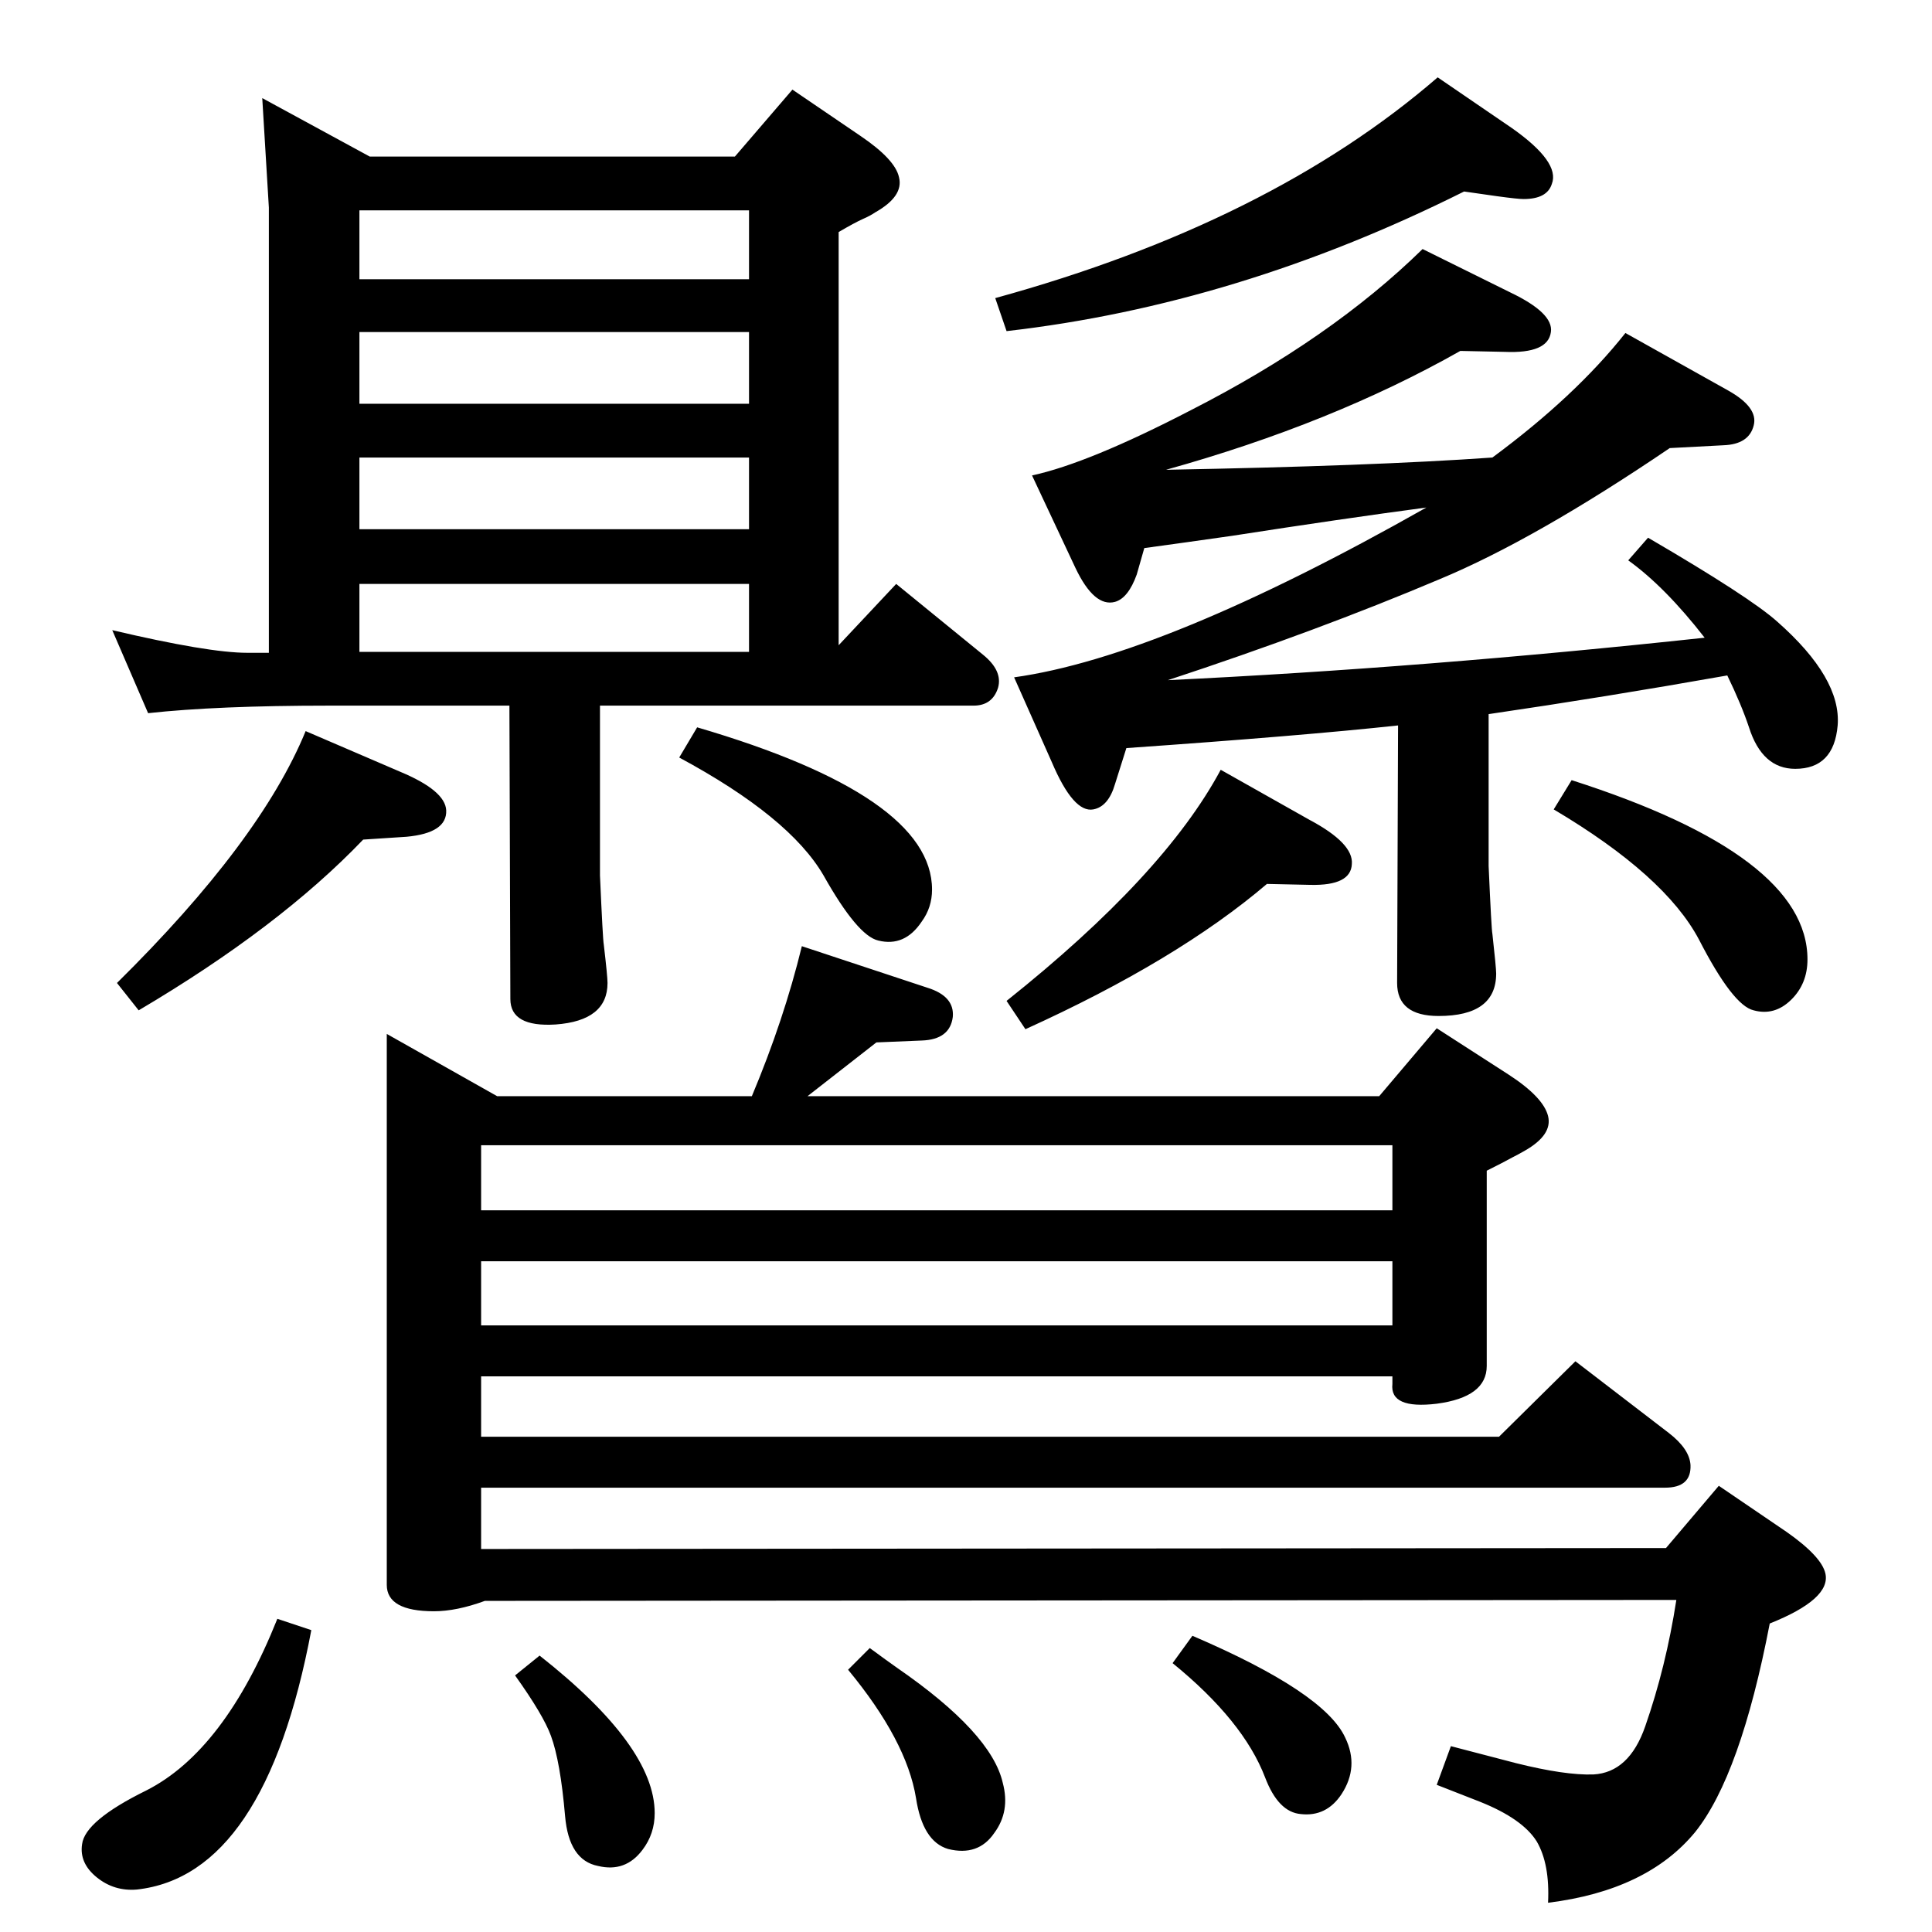 <?xml version="1.0" standalone="no"?>
<!DOCTYPE svg PUBLIC "-//W3C//DTD SVG 1.1//EN" "http://www.w3.org/Graphics/SVG/1.1/DTD/svg11.dtd" >
<svg xmlns="http://www.w3.org/2000/svg" xmlns:xlink="http://www.w3.org/1999/xlink" version="1.1" viewBox="0 0 2048 2048">
  <g transform="matrix(1 0 0 -1 0 2048)">
   <path fill="currentColor"
d="M1831 1332q-130 -23 -253 -41v-161q3 -68 4 -72q4 -36 4 -42q0 -45 -61 -45q-44 0 -44 35l1 273q-102 -11 -288 -24l-12 -38q-7 -24 -23 -27q-21 -4 -44 50l-40 90q158 22 437 180q-90 -12 -206 -30q-49 -7 -93 -13l-8 -28q-9 -25 -23 -29q-22 -6 -42 36l-46 98
q60 13 168 69q149 76 246 171l93 -46q46 -22 43 -42q-3 -23 -49 -21l-47 1q-136 -77 -312 -126q219 4 346 13q88 65 141 132l109 -61q32 -18 27 -37q-5 -20 -32 -21l-57 -3q-143 -97 -244 -139q-130 -55 -288 -107q272 13 569 45q-42 54 -81 82l21 24q108 -63 137 -89
q68 -60 64 -110q-4 -46 -45 -46q-35 0 -49 44q-8 24 -23 55zM636 1300v-180q3 -68 4 -73q4 -34 4 -41q0 -40 -55 -44q-48 -3 -48 27l-1 311h-191q-119 0 -192 -8l-38 88q102 -24 143 -24h23v472l-7 116l114 -62h387l61 71l72 -49q37 -25 41 -44q5 -20 -25 -37q-6 -4 -13 -7
q-9 -4 -26 -14v-438l61 65l92 -75q21 -17 16 -35q-6 -19 -26 -19h-396zM381 1357h413v72h-413v-72zM381 1487h413v76h-413v-76zM381 1620h413v76h-413v-76zM381 1752h413v73h-413v-73zM1524 1966l79 -54q51 -36 42 -59q-5 -16 -30 -16q-6 0 -28 3l-35 5q-240 -120 -485 -148
l-12 35q291 80 469 234zM385 1158q-89 -93 -238 -181l-23 29q152 150 200 267l100 -43q48 -20 49 -41q1 -24 -42 -28zM739 1277q249 -73 249 -172q0 -19 -11 -34q-18 -27 -46 -20q-22 5 -58 69q-36 62 -153 125zM1343 1111q-95 -81 -256 -154l-20 30q167 133 227 245l94 -53
q47 -25 45 -47q-1 -23 -44 -22zM1666 1221q250 -80 250 -190q0 -26 -17.5 -43t-39.5 -11q-22 5 -58 75q-36 68 -154 138zM850 1045l133 -44q29 -9 27 -31q-3 -24 -33 -25l-48 -2l-73 -57h606l61 72l76 -49q37 -24 42 -44t-25 -37q-7 -4 -13 -7q-9 -5 -27 -14v-207
q0 -33 -53 -40q-50 -6 -47 21v8h-966v-64h1079l81 80l99 -76q22 -17 23 -34q1 -24 -27 -24h-1255v-65l1256 1l56 66l72 -49q37 -26 41 -44q6 -27 -59 -53q-31 -161 -79 -221q-51 -62 -156 -75q2 41 -12 65q-15 24 -60 42l-46 18l15 41l69 -18q52 -13 82 -12q38 2 55 51
q22 63 33 134l-1263 -1q-30 -11 -54 -11q-50 0 -50 28v584l117 -66h270q34 81 53 159zM510 765h966v69h-966v-69zM510 643h966v68h-966v-68zM1264 314q140 -60 162 -108q15 -31 -4 -60q-16 -24 -43 -21q-24 2 -38 39q-23 60 -98 121zM922 301q19 -14 29 -21
q100 -69 112 -122q8 -30 -9 -53q-17 -25 -49 -17q-27 8 -34 54q-10 61 -72 136zM572 293q122 -96 122 -167q0 -22 -13 -39q-18 -24 -47 -17q-31 6 -35 53q-5 58 -15 85q-8 22 -38 64zM294 332l36 -12q-49 -260 -185 -275q-24 -2 -42.5 13t-15.5 35q3 25 68 57q83 42 139 182
z" />
  </g>

</svg>
